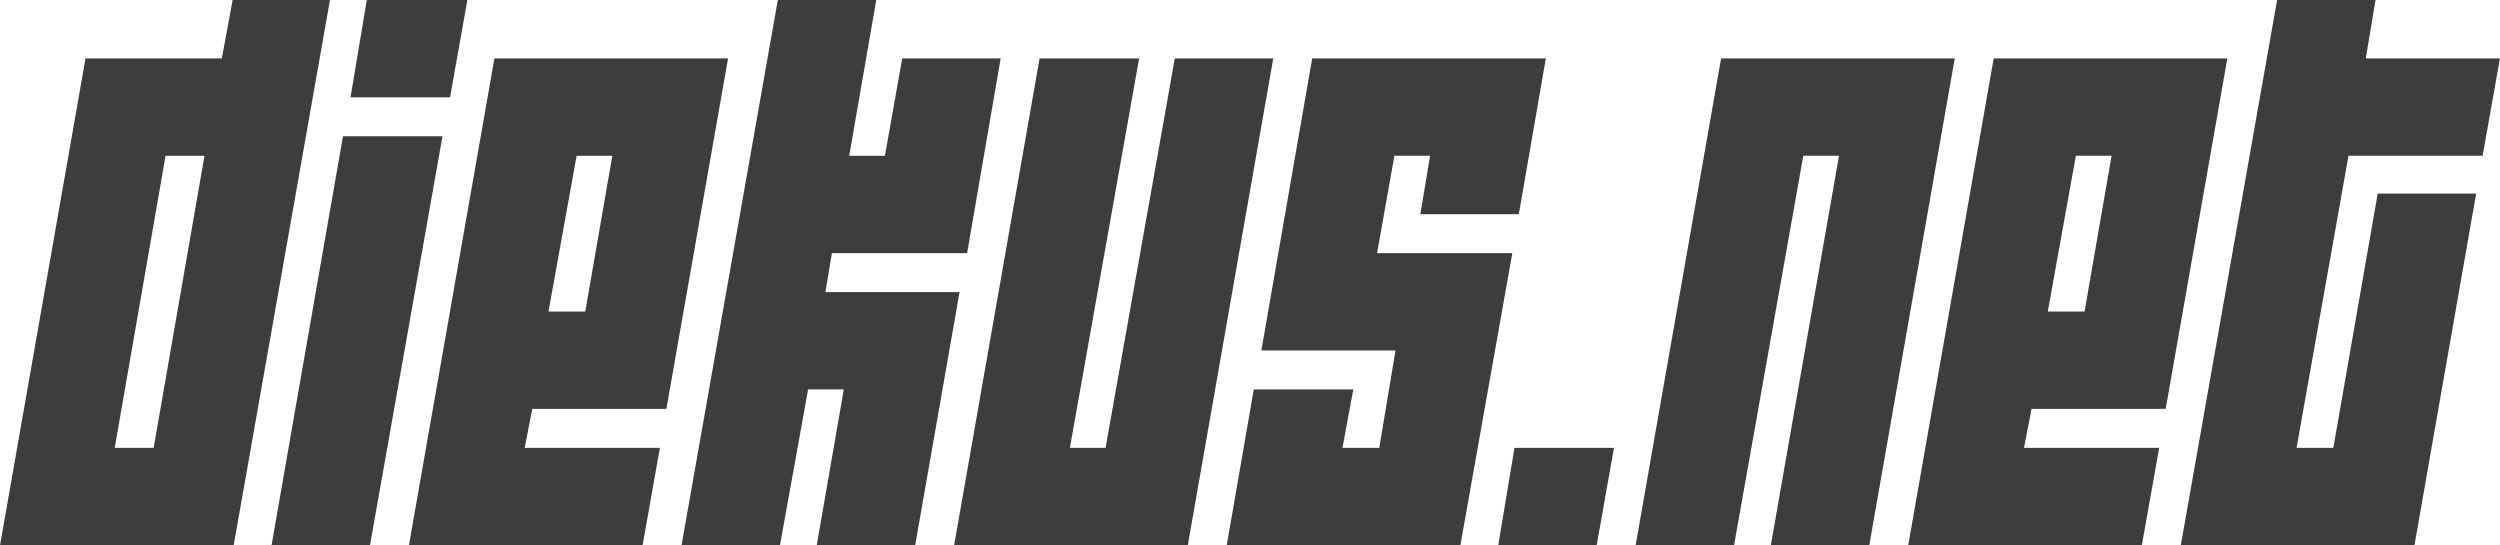 ﻿<?xml version="1.0" encoding="utf-8"?>
<!DOCTYPE svg PUBLIC "-//W3C//DTD SVG 1.1//EN" "http://www.w3.org/Graphics/SVG/1.1/DTD/svg11.dtd">
<svg xmlns="http://www.w3.org/2000/svg" xmlns:xlink="http://www.w3.org/1999/xlink" version="1.1" baseProfile="full" width="184.919" height="40.328" viewBox="0 0 184.92 40.33" enable-background="new 0 0 184.92 40.33" xml:space="preserve">
	<path fill="#3d3d3d" fill-opacity="1" fill-rule="evenodd" stroke-linejoin="round" d="M 16.404,4.321L 17.204,2.38419e-006L 24.405,2.38419e-006L 17.284,40.328L 0,40.328L 6.321,4.321L 16.404,4.321 Z M 11.362,33.127L 15.123,11.523L 12.243,11.523L 8.482,33.127L 11.362,33.127 Z M 25.365,10.082L 32.727,10.082L 27.366,40.328L 20.084,40.328L 25.365,10.082 Z M 27.126,4.81606e-005L 34.567,4.81606e-005L 33.287,7.202L 25.925,7.202L 27.126,4.81606e-005 Z M 47.53,40.328L 30.246,40.328L 36.568,4.321L 53.851,4.321L 49.29,30.246L 39.368,30.246L 38.808,33.127L 48.81,33.127L 47.53,40.328 Z M 45.289,11.523L 42.649,11.523L 40.569,23.045L 43.289,23.045L 45.289,11.523 Z M 70.975,21.605L 67.694,40.328L 60.413,40.328L 62.413,28.806L 59.773,28.806L 57.692,40.328L 50.411,40.328L 57.532,3.67165e-005L 64.814,3.67165e-005L 62.813,11.523L 65.454,11.523L 66.734,4.321L 74.016,4.321L 71.535,18.724L 61.533,18.724L 61.053,21.605L 70.975,21.605 Z M 76.896,4.321L 84.258,4.321L 79.137,33.127L 81.777,33.127L 86.898,4.321L 94.18,4.321L 87.859,40.328L 70.575,40.328L 76.896,4.321 Z M 114.344,4.321L 112.344,15.843L 105.062,15.843L 105.782,11.522L 103.142,11.522L 101.861,18.724L 111.864,18.724L 108.023,40.328L 90.739,40.328L 92.74,28.806L 100.101,28.806L 99.301,33.127L 102.022,33.127L 103.222,25.925L 93.3,25.925L 97.061,4.321L 114.344,4.321 Z M 112.024,33.127L 119.385,33.127L 118.105,40.328L 110.823,40.328L 112.024,33.127 Z M 127.307,4.321L 144.591,4.321L 138.269,40.328L 130.988,40.328L 136.029,11.522L 133.388,11.522L 128.267,40.328L 120.986,40.328L 127.307,4.321 Z M 158.433,40.328L 141.15,40.328L 147.471,4.321L 164.755,4.321L 160.194,30.246L 150.272,30.246L 149.712,33.127L 159.714,33.127L 158.433,40.328 Z M 156.193,11.522L 153.552,11.522L 151.472,23.045L 154.193,23.045L 156.193,11.522 Z M 169.876,33.127L 172.596,33.127L 175.877,14.323L 183.159,14.323L 178.598,40.328L 161.314,40.328L 168.436,6.19888e-006L 175.717,6.19888e-006L 174.997,4.321L 184.919,4.321L 183.639,11.522L 173.717,11.522L 169.876,33.127 Z "/>
</svg>
